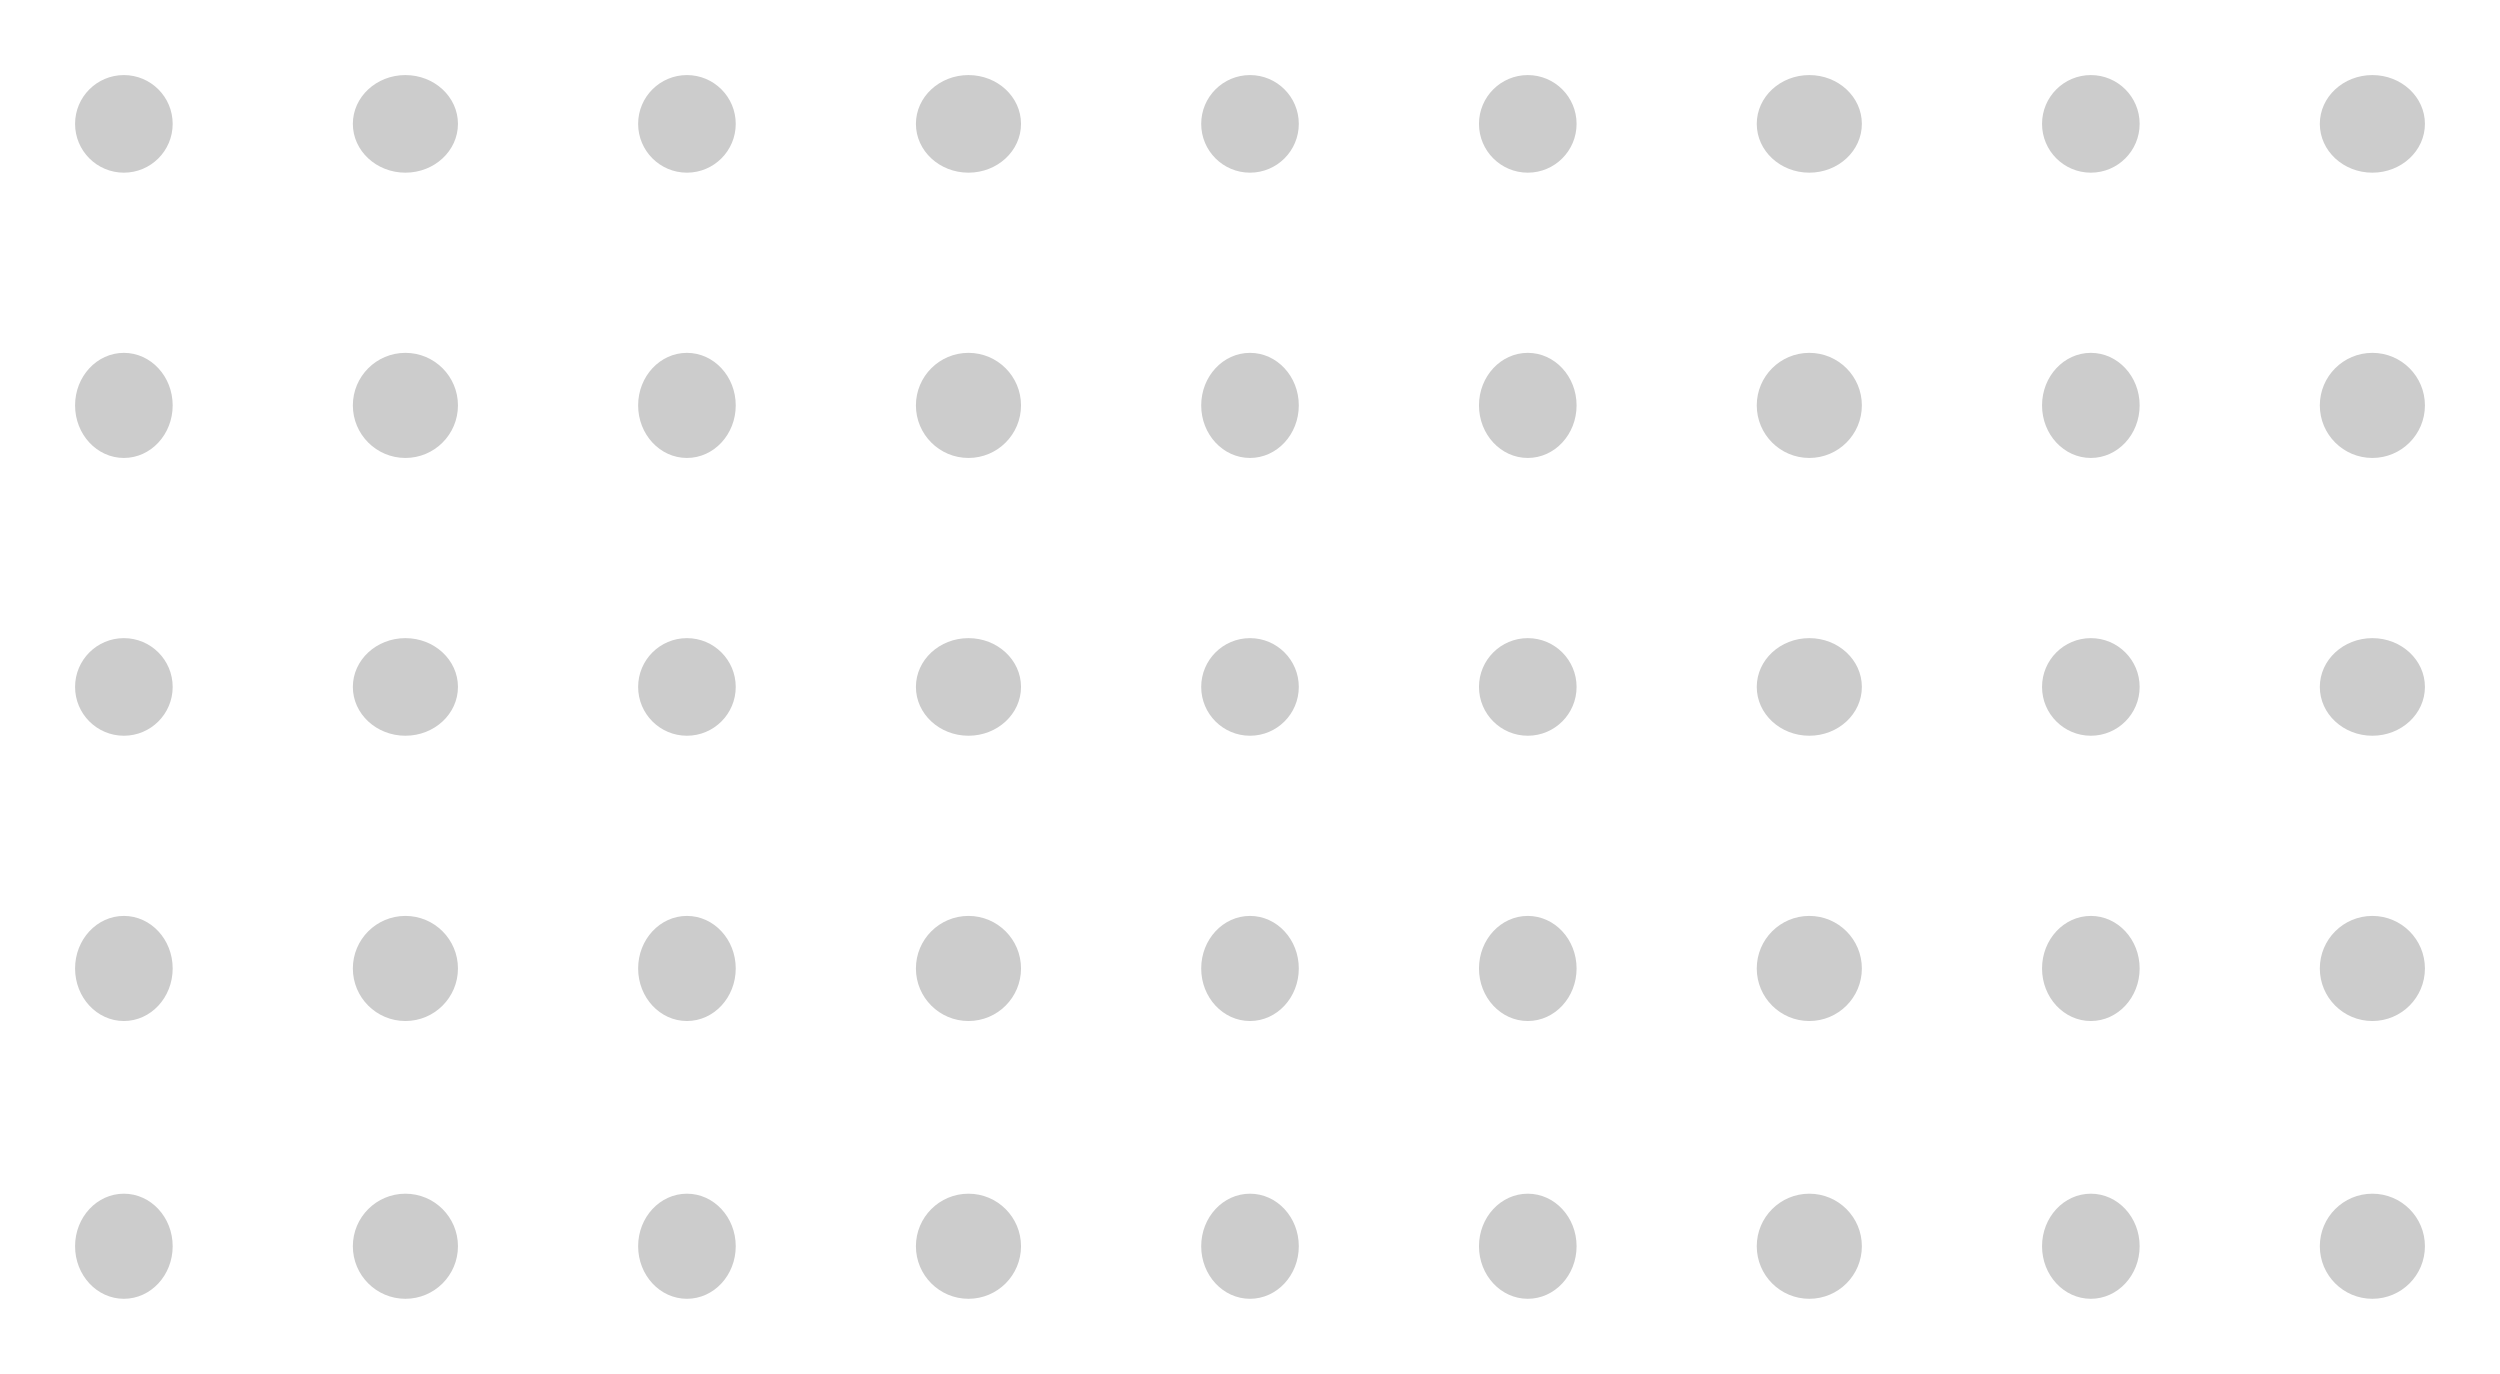 <svg width="333" height="183" viewBox="0 0 333 183" fill="none" xmlns="http://www.w3.org/2000/svg">
<g filter="url(#filter0_d)">
<ellipse rx="6.5" ry="7" transform="matrix(1 0 0 -1 13.5 51)" fill="#CCCCCC"/>
<ellipse rx="6.5" ry="7" transform="matrix(1 0 0 -1 13.5 126)" fill="#CCCCCC"/>
<ellipse rx="6.5" ry="7" transform="matrix(1 0 0 -1 13.5 163)" fill="#CCCCCC"/>
<circle r="6.5" transform="matrix(1 0 0 -1 13.5 13.5)" fill="#CCCCCC"/>
<circle r="6.5" transform="matrix(1 0 0 -1 13.5 88.5)" fill="#CCCCCC"/>
<circle r="7" transform="matrix(1 0 0 -1 238 51)" fill="#CCCCCC"/>
<circle r="7" transform="matrix(1 0 0 -1 238 126)" fill="#CCCCCC"/>
<circle r="7" transform="matrix(1 0 0 -1 238 163)" fill="#CCCCCC"/>
<ellipse rx="7" ry="6.5" transform="matrix(1 0 0 -1 238 13.5)" fill="#CCCCCC"/>
<ellipse rx="7" ry="6.5" transform="matrix(1 0 0 -1 238 88.5)" fill="#CCCCCC"/>
<ellipse rx="6.5" ry="7" transform="matrix(1 0 0 -1 88.5 51)" fill="#CCCCCC"/>
<ellipse rx="6.5" ry="7" transform="matrix(1 0 0 -1 88.5 126)" fill="#CCCCCC"/>
<ellipse rx="6.5" ry="7" transform="matrix(1 0 0 -1 88.5 163)" fill="#CCCCCC"/>
<circle r="6.5" transform="matrix(1 0 0 -1 88.5 13.5)" fill="#CCCCCC"/>
<circle r="6.5" transform="matrix(1 0 0 -1 88.5 88.5)" fill="#CCCCCC"/>
<circle r="7" transform="matrix(1 0 0 -1 313 51)" fill="#CCCCCC"/>
<circle r="7" transform="matrix(1 0 0 -1 313 126)" fill="#CCCCCC"/>
<circle r="7" transform="matrix(1 0 0 -1 313 163)" fill="#CCCCCC"/>
<ellipse rx="7" ry="6.5" transform="matrix(1 0 0 -1 313 13.5)" fill="#CCCCCC"/>
<ellipse rx="7" ry="6.5" transform="matrix(1 0 0 -1 313 88.5)" fill="#CCCCCC"/>
<ellipse rx="6.5" ry="7" transform="matrix(1 0 0 -1 163.5 51)" fill="#CCCCCC"/>
<ellipse rx="6.5" ry="7" transform="matrix(1 0 0 -1 163.5 126)" fill="#CCCCCC"/>
<ellipse rx="6.5" ry="7" transform="matrix(1 0 0 -1 163.5 163)" fill="#CCCCCC"/>
<circle r="6.5" transform="matrix(1 0 0 -1 163.5 13.5)" fill="#CCCCCC"/>
<circle r="6.5" transform="matrix(1 0 0 -1 163.5 88.5)" fill="#CCCCCC"/>
<circle r="7" transform="matrix(1 0 0 -1 51 51)" fill="#CCCCCC"/>
<circle r="7" transform="matrix(1 0 0 -1 51 126)" fill="#CCCCCC"/>
<circle r="7" transform="matrix(1 0 0 -1 51 163)" fill="#CCCCCC"/>
<ellipse rx="7" ry="6.5" transform="matrix(1 0 0 -1 51 13.5)" fill="#CCCCCC"/>
<ellipse rx="7" ry="6.5" transform="matrix(1 0 0 -1 51 88.5)" fill="#CCCCCC"/>
<ellipse rx="6.5" ry="7" transform="matrix(1 0 0 -1 275.5 51)" fill="#CCCCCC"/>
<ellipse rx="6.5" ry="7" transform="matrix(1 0 0 -1 275.5 126)" fill="#CCCCCC"/>
<ellipse rx="6.5" ry="7" transform="matrix(1 0 0 -1 275.5 163)" fill="#CCCCCC"/>
<circle r="6.5" transform="matrix(1 0 0 -1 275.5 13.5)" fill="#CCCCCC"/>
<circle r="6.5" transform="matrix(1 0 0 -1 275.5 88.5)" fill="#CCCCCC"/>
<circle r="7" transform="matrix(1 0 0 -1 126 51)" fill="#CCCCCC"/>
<circle r="7" transform="matrix(1 0 0 -1 126 126)" fill="#CCCCCC"/>
<circle r="7" transform="matrix(1 0 0 -1 126 163)" fill="#CCCCCC"/>
<ellipse rx="7" ry="6.5" transform="matrix(1 0 0 -1 126 13.5)" fill="#CCCCCC"/>
<ellipse rx="7" ry="6.5" transform="matrix(1 0 0 -1 126 88.5)" fill="#CCCCCC"/>
<ellipse rx="6.5" ry="7" transform="matrix(1 0 0 -1 200.5 51)" fill="#CCCCCC"/>
<ellipse rx="6.5" ry="7" transform="matrix(1 0 0 -1 200.5 126)" fill="#CCCCCC"/>
<ellipse rx="6.5" ry="7" transform="matrix(1 0 0 -1 200.5 163)" fill="#CCCCCC"/>
<circle r="6.5" transform="matrix(1 0 0 -1 200.5 13.5)" fill="#CCCCCC"/>
<circle r="6.5" transform="matrix(1 0 0 -1 200.5 88.5)" fill="#CCCCCC"/>
</g>
<defs>
<filter id="filter0_d" x="0" y="0" width="333" height="183" filterUnits="userSpaceOnUse" color-interpolation-filters="sRGB">
<feFlood flood-opacity="0" result="BackgroundImageFix"/>
<feColorMatrix in="SourceAlpha" type="matrix" values="0 0 0 0 0 0 0 0 0 0 0 0 0 0 0 0 0 0 127 0"/>
<feOffset dx="3" dy="3"/>
<feGaussianBlur stdDeviation="5"/>
<feColorMatrix type="matrix" values="0 0 0 0 0 0 0 0 0 0 0 0 0 0 0 0 0 0 0.25 0"/>
<feBlend mode="normal" in2="BackgroundImageFix" result="effect1_dropShadow"/>
<feBlend mode="normal" in="SourceGraphic" in2="effect1_dropShadow" result="shape"/>
</filter>
</defs>
</svg>
